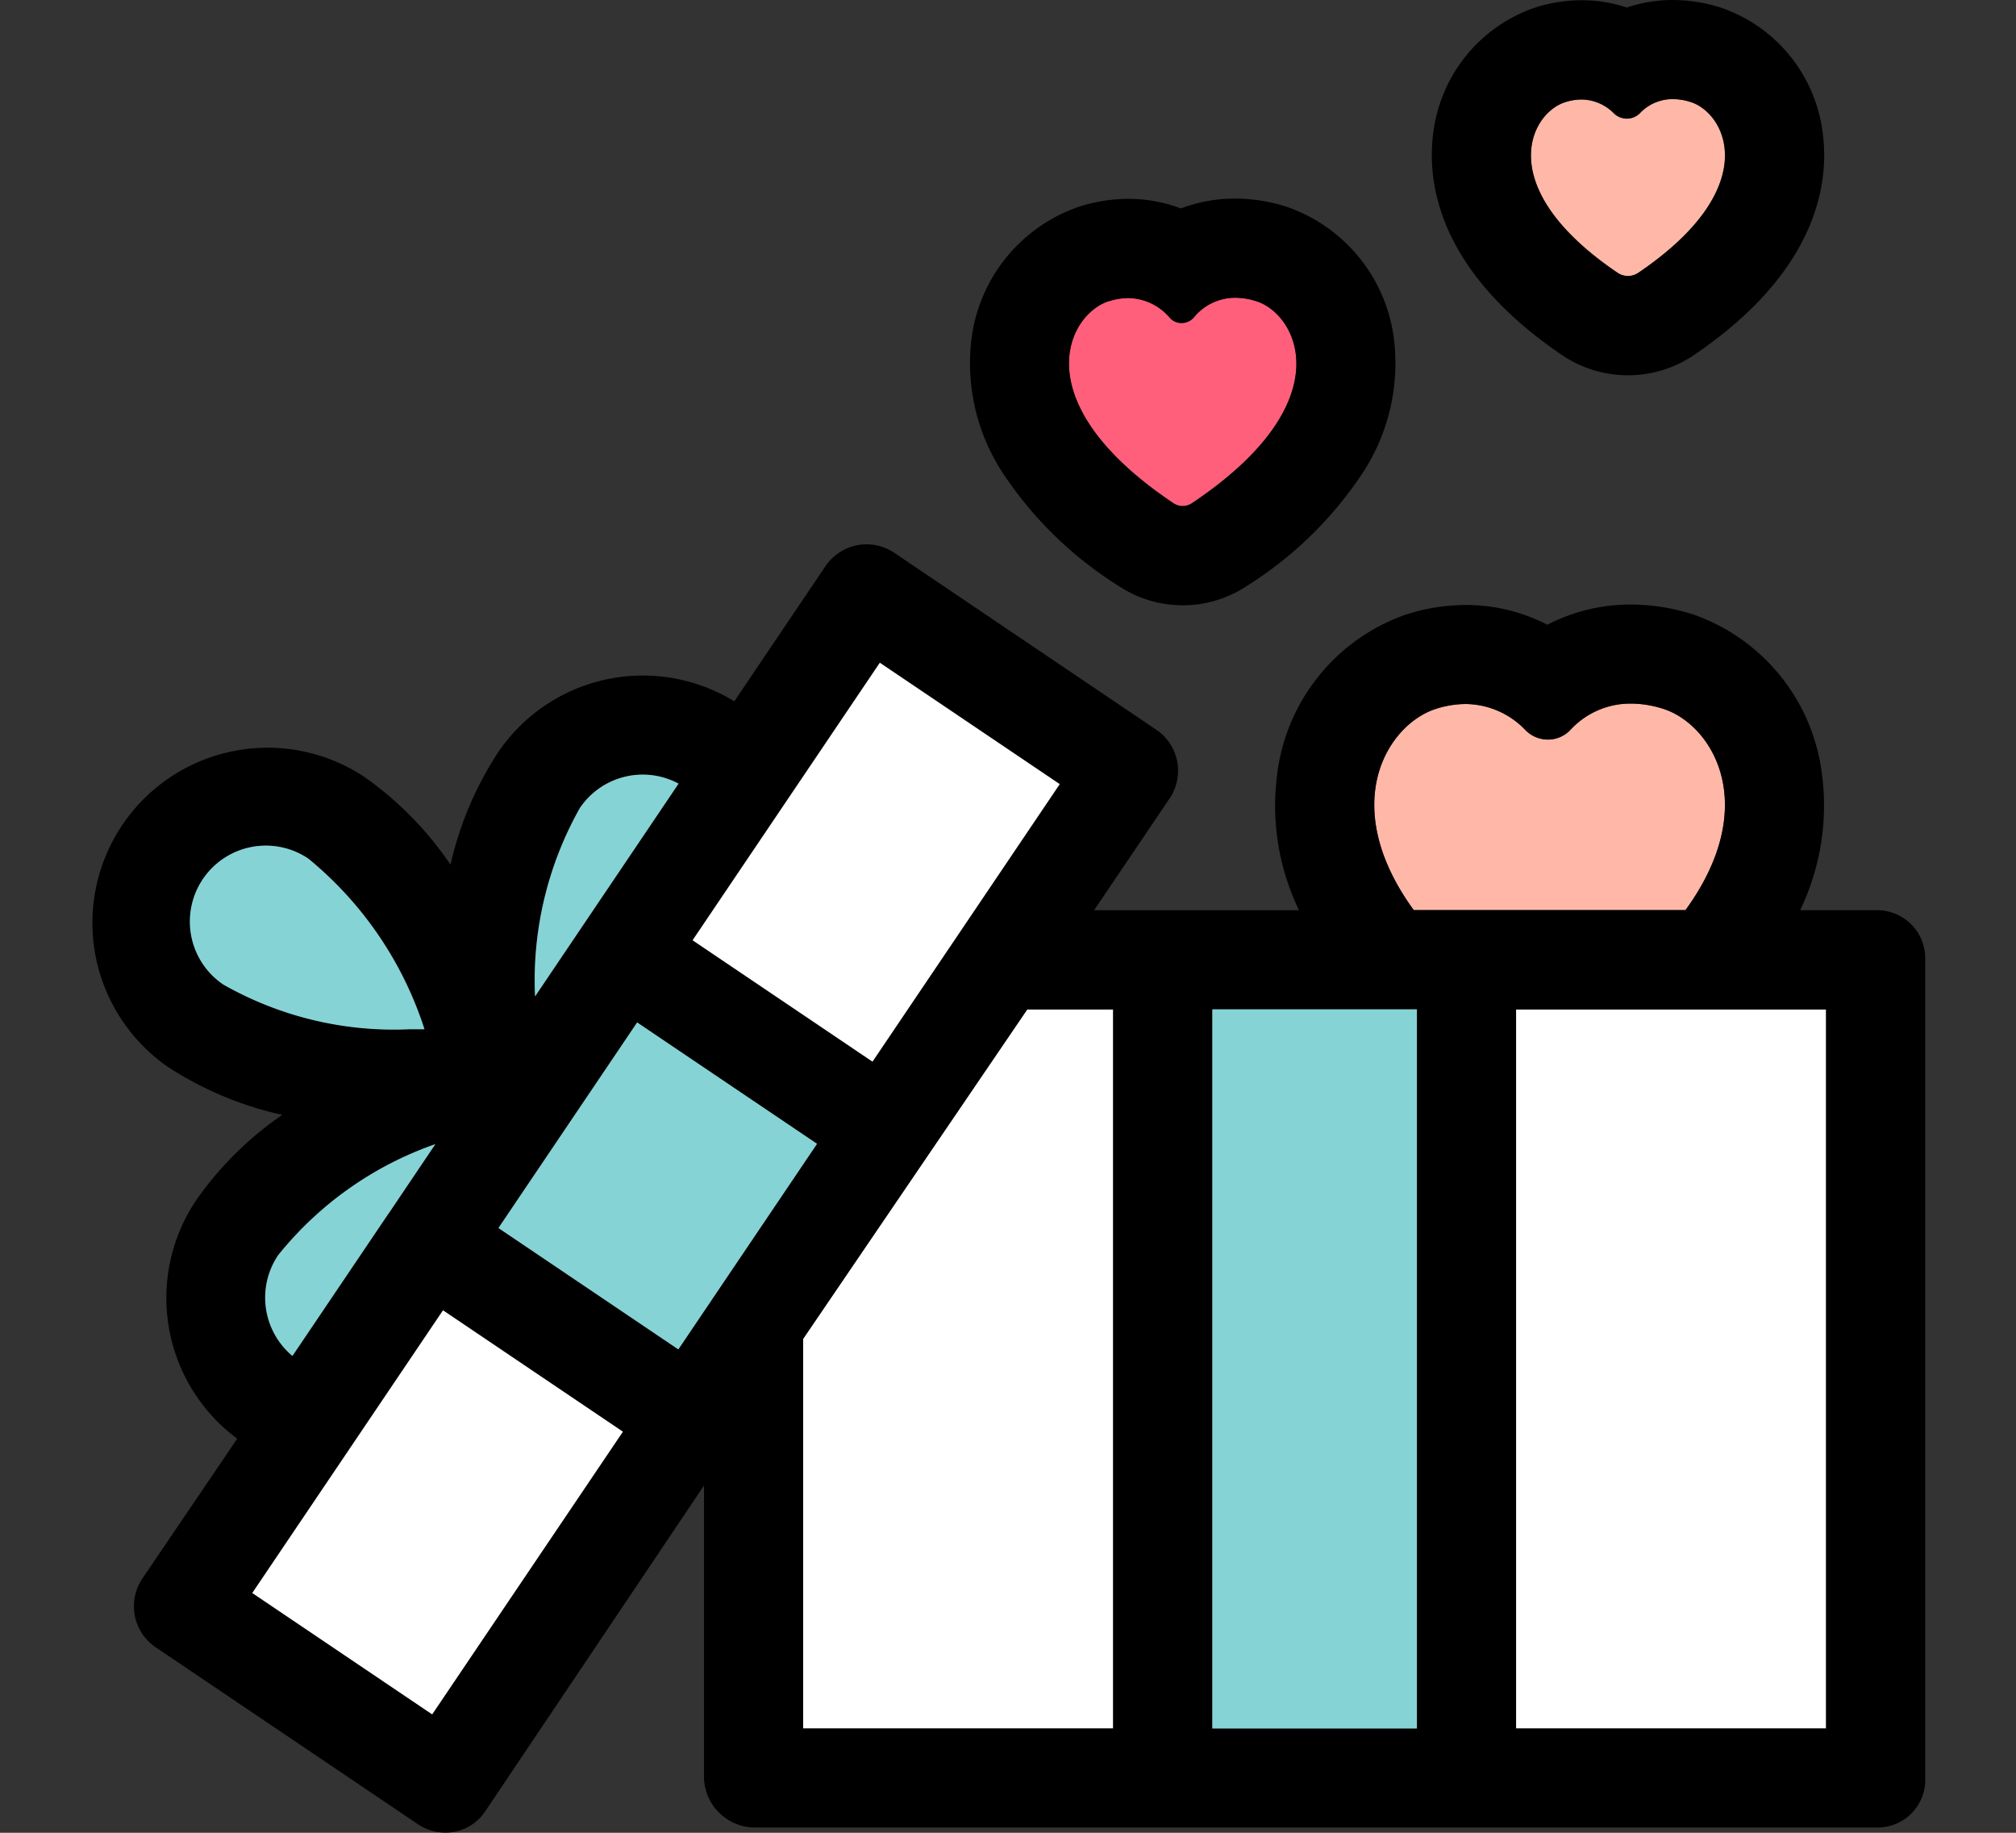 <svg xmlns="http://www.w3.org/2000/svg" xmlns:xlink="http://www.w3.org/1999/xlink" width="35.2" height="32" viewBox="0 0 35.2 32">
  <rect x="0" y="0" width="35.2" height="32" fill="#333333" stroke="none"/>
  <defs>
    <clipPath id="clip-path">
      <rect id="Rectangle_1084" data-name="Rectangle 1084" width="35.2" height="32" transform="translate(78 244)" fill="#fff"/>
    </clipPath>
  </defs>
  <g id="default_wallet_icon" transform="translate(-78 -244)" clip-path="url(#clip-path)">
    <g id="gift_1_" data-name="gift (1)" transform="translate(79.585 244)">
      <path id="Path_473" data-name="Path 473" d="M28.512,11.73a.289.289,0,0,0,.322,0c2.622-1.752,1.857-3.293,1.127-3.527a1.212,1.212,0,0,0-.369-.061.928.928,0,0,0-.722.341.287.287,0,0,1-.218.1.271.271,0,0,1-.2-.087.97.97,0,0,0-.726-.349,1.113,1.113,0,0,0-.34.056C26.654,8.436,25.89,9.978,28.512,11.73Z" transform="translate(-9.608 -2.946)" fill="#ff5f7b"/>
      <path id="Path_474" data-name="Path 474" d="M26.576,12.2a2.022,2.022,0,0,0,2.246,0,6.669,6.669,0,0,0,2.027-1.983,3.5,3.5,0,0,0,.538-2.325,2.812,2.812,0,0,0-1.871-2.309,2.948,2.948,0,0,0-.9-.144,2.66,2.66,0,0,0-.949.172,2.6,2.6,0,0,0-.918-.167,2.85,2.85,0,0,0-.867.139,2.812,2.812,0,0,0-1.872,2.309,3.5,3.5,0,0,0,.538,2.325A6.667,6.667,0,0,0,26.576,12.2Zm-.165-4.967a1.113,1.113,0,0,1,.34-.056.97.97,0,0,1,.726.349.271.271,0,0,0,.2.087.287.287,0,0,0,.218-.1.928.928,0,0,1,.722-.341,1.216,1.216,0,0,1,.369.061c.73.234,1.494,1.775-1.127,3.527a.289.289,0,0,1-.322,0C24.916,9,25.68,7.462,26.411,7.229Z" transform="translate(-8.633 -1.972)"/>
      <path id="Path_475" data-name="Path 475" d="M40.8,5.762a.323.323,0,0,0,.363,0c2.185-1.483,1.537-2.782.918-2.981a1.032,1.032,0,0,0-.315-.052.783.783,0,0,0-.571.241.322.322,0,0,1-.23.1.33.33,0,0,1-.229-.093.8.8,0,0,0-.564-.241.952.952,0,0,0-.29.048C39.266,2.98,38.618,4.279,40.8,5.762Z" transform="translate(-14.144 -0.997)" fill="#ffb8a7"/>
      <path id="Path_476" data-name="Path 476" d="M38.856,6.221a2.055,2.055,0,0,0,2.308,0c2.223-1.509,2.359-3.089,2.243-3.9A2.655,2.655,0,0,0,41.637.158a2.767,2.767,0,0,0-.843-.135,2.53,2.53,0,0,0-.805.131A2.491,2.491,0,0,0,39.2.027a2.682,2.682,0,0,0-.817.13,2.656,2.656,0,0,0-1.77,2.167C36.5,3.132,36.633,4.712,38.856,6.221Zm.055-4.414a.948.948,0,0,1,.29-.048A.8.8,0,0,1,39.765,2a.331.331,0,0,0,.229.093.322.322,0,0,0,.23-.1.784.784,0,0,1,.571-.241,1.032,1.032,0,0,1,.315.052c.619.2,1.267,1.5-.918,2.981a.323.323,0,0,1-.363,0C37.644,3.305,38.292,2.006,38.911,1.807Z" transform="translate(-13.17 -0.023)"/>
      <path id="Path_477" data-name="Path 477" d="M40.45,22.825c1.338-1.84.462-3.243-.386-3.514a1.863,1.863,0,0,0-.569-.093,1.421,1.421,0,0,0-1.053.459.542.542,0,0,1-.394.17.551.551,0,0,1-.388-.161,1.459,1.459,0,0,0-1.045-.46,1.708,1.708,0,0,0-.524.085c-.848.271-1.724,1.674-.386,3.514H40.45Z" transform="translate(-12.606 -6.933)" fill="#ffb8a7"/>
      <g id="Group_2102" data-name="Group 2102" transform="translate(12.438 17.623)">
        <path id="Path_478" data-name="Path 478" d="M24.846,27.56h-1.5l-3.912,5.75v6.806h5.412Z" transform="translate(-19.434 -27.56)" fill="#fff"/>
        <rect id="Rectangle_1085" data-name="Rectangle 1085" width="5.412" height="12.556" transform="translate(12.448)" fill="#fff"/>
      </g>
      <path id="Path_479" data-name="Path 479" d="M31.2,21.261H29.846a4.208,4.208,0,0,0,.381-2.376A3.392,3.392,0,0,0,27.987,16.1a3.6,3.6,0,0,0-1.1-.176,3.147,3.147,0,0,0-1.455.353,3.08,3.08,0,0,0-1.424-.345,3.447,3.447,0,0,0-1.051.169,3.39,3.39,0,0,0-2.242,2.785,4.207,4.207,0,0,0,.381,2.376H17.518l1.319-1.953a.864.864,0,0,0-.234-1.2L14.028,15.02a.866.866,0,0,0-1.2.234l-1.592,2.36a3.053,3.053,0,0,0-4.13.9,5.987,5.987,0,0,0-.825,1.952,5.956,5.956,0,0,0-1.511-1.537,3.058,3.058,0,0,0-3.42,5.07,6.018,6.018,0,0,0,1.993.835,5.921,5.921,0,0,0-1.5,1.487,3.057,3.057,0,0,0,.714,4.167L.9,32.931a.866.866,0,0,0,.234,1.2l4.576,3.087a.862.862,0,0,0,.484.148.834.834,0,0,0,.7-.382l3.813-5.678v5.11a.893.893,0,0,0,.9.861H31.2a.832.832,0,0,0,.83-.861V22.132A.84.84,0,0,0,31.2,21.261Zm-.9,14.288H24.886V22.993H30.3Zm-17.86-6.806,3.912-5.75h1.5V35.549H12.438V28.742ZM2.82,33.182l3.33-4.935L9.29,30.366,5.96,35.3Zm.25-4.9a1.317,1.317,0,0,1,.2-.995,6.1,6.1,0,0,1,2.745-1.939L5.2,26.56h0L3.522,29.045A1.316,1.316,0,0,1,3.07,28.28ZM1.958,20.718A1.326,1.326,0,0,1,3.8,20.361a6.373,6.373,0,0,1,2.029,2.975q-.131,0-.273,0a6.027,6.027,0,0,1-3.24-.78A1.328,1.328,0,0,1,1.958,20.718Zm7.683-1.824a1.315,1.315,0,0,1,.623.158L7.758,22.766a6.131,6.131,0,0,1,.782-3.288A1.326,1.326,0,0,1,9.641,18.894Zm7.277.165L13.649,23.9l-3.141-2.119,3.269-4.845ZM9.539,23.222l3.141,2.119L10.258,28.93,7.118,26.811Zm13.946-5.476a1.712,1.712,0,0,1,.524-.086,1.459,1.459,0,0,1,1.045.46.551.551,0,0,0,.388.161.542.542,0,0,0,.394-.17,1.42,1.42,0,0,1,1.053-.458,1.862,1.862,0,0,1,.569.092c.847.271,1.723,1.674.386,3.514H23.1C21.762,19.421,22.638,18.018,23.485,17.746Zm-3.9,5.246h3.572V35.549H19.582Z" transform="translate(0 -5.369)"/>
      <g id="Group_2103" data-name="Group 2103" transform="translate(1.731 13.525)">
        <rect id="Rectangle_1086" data-name="Rectangle 1086" width="3.572" height="12.556" transform="translate(17.851 4.098)" fill="#86d3d6"/>
        <path id="Path_480" data-name="Path 480" d="M6.8,26.3A6.371,6.371,0,0,0,4.772,23.32a1.326,1.326,0,1,0-1.483,2.2,6.026,6.026,0,0,0,3.24.78Q6.671,26.3,6.8,26.3Z" transform="translate(-2.705 -21.854)" fill="#86d3d6"/>
        <path id="Path_481" data-name="Path 481" d="M6.911,32.452l.819-1.215a6.1,6.1,0,0,0-2.745,1.939,1.326,1.326,0,0,0,.249,1.759l1.676-2.484Z" transform="translate(-3.444 -24.786)" fill="#86d3d6"/>
        <path id="Path_482" data-name="Path 482" d="M14.627,21.314a1.324,1.324,0,0,0-1.724.427,6.133,6.133,0,0,0-.782,3.288Z" transform="translate(-6.095 -21.157)" fill="#86d3d6"/>
      </g>
      <g id="Group_2104" data-name="Group 2104" transform="translate(2.82 11.572)">
        <rect id="Rectangle_1087" data-name="Rectangle 1087" width="5.954" height="3.789" transform="translate(6.471 13.425) rotate(124.006)" fill="#fff"/>
        <rect id="Rectangle_1088" data-name="Rectangle 1088" width="3.789" height="5.845" transform="translate(10.957 0) rotate(34.006)" fill="#fff"/>
      </g>
      <rect id="Rectangle_1089" data-name="Rectangle 1089" width="4.33" height="3.789" transform="translate(7.118 21.441) rotate(-55.994)" fill="#86d3d6"/>
    </g>
  </g>
</svg>
